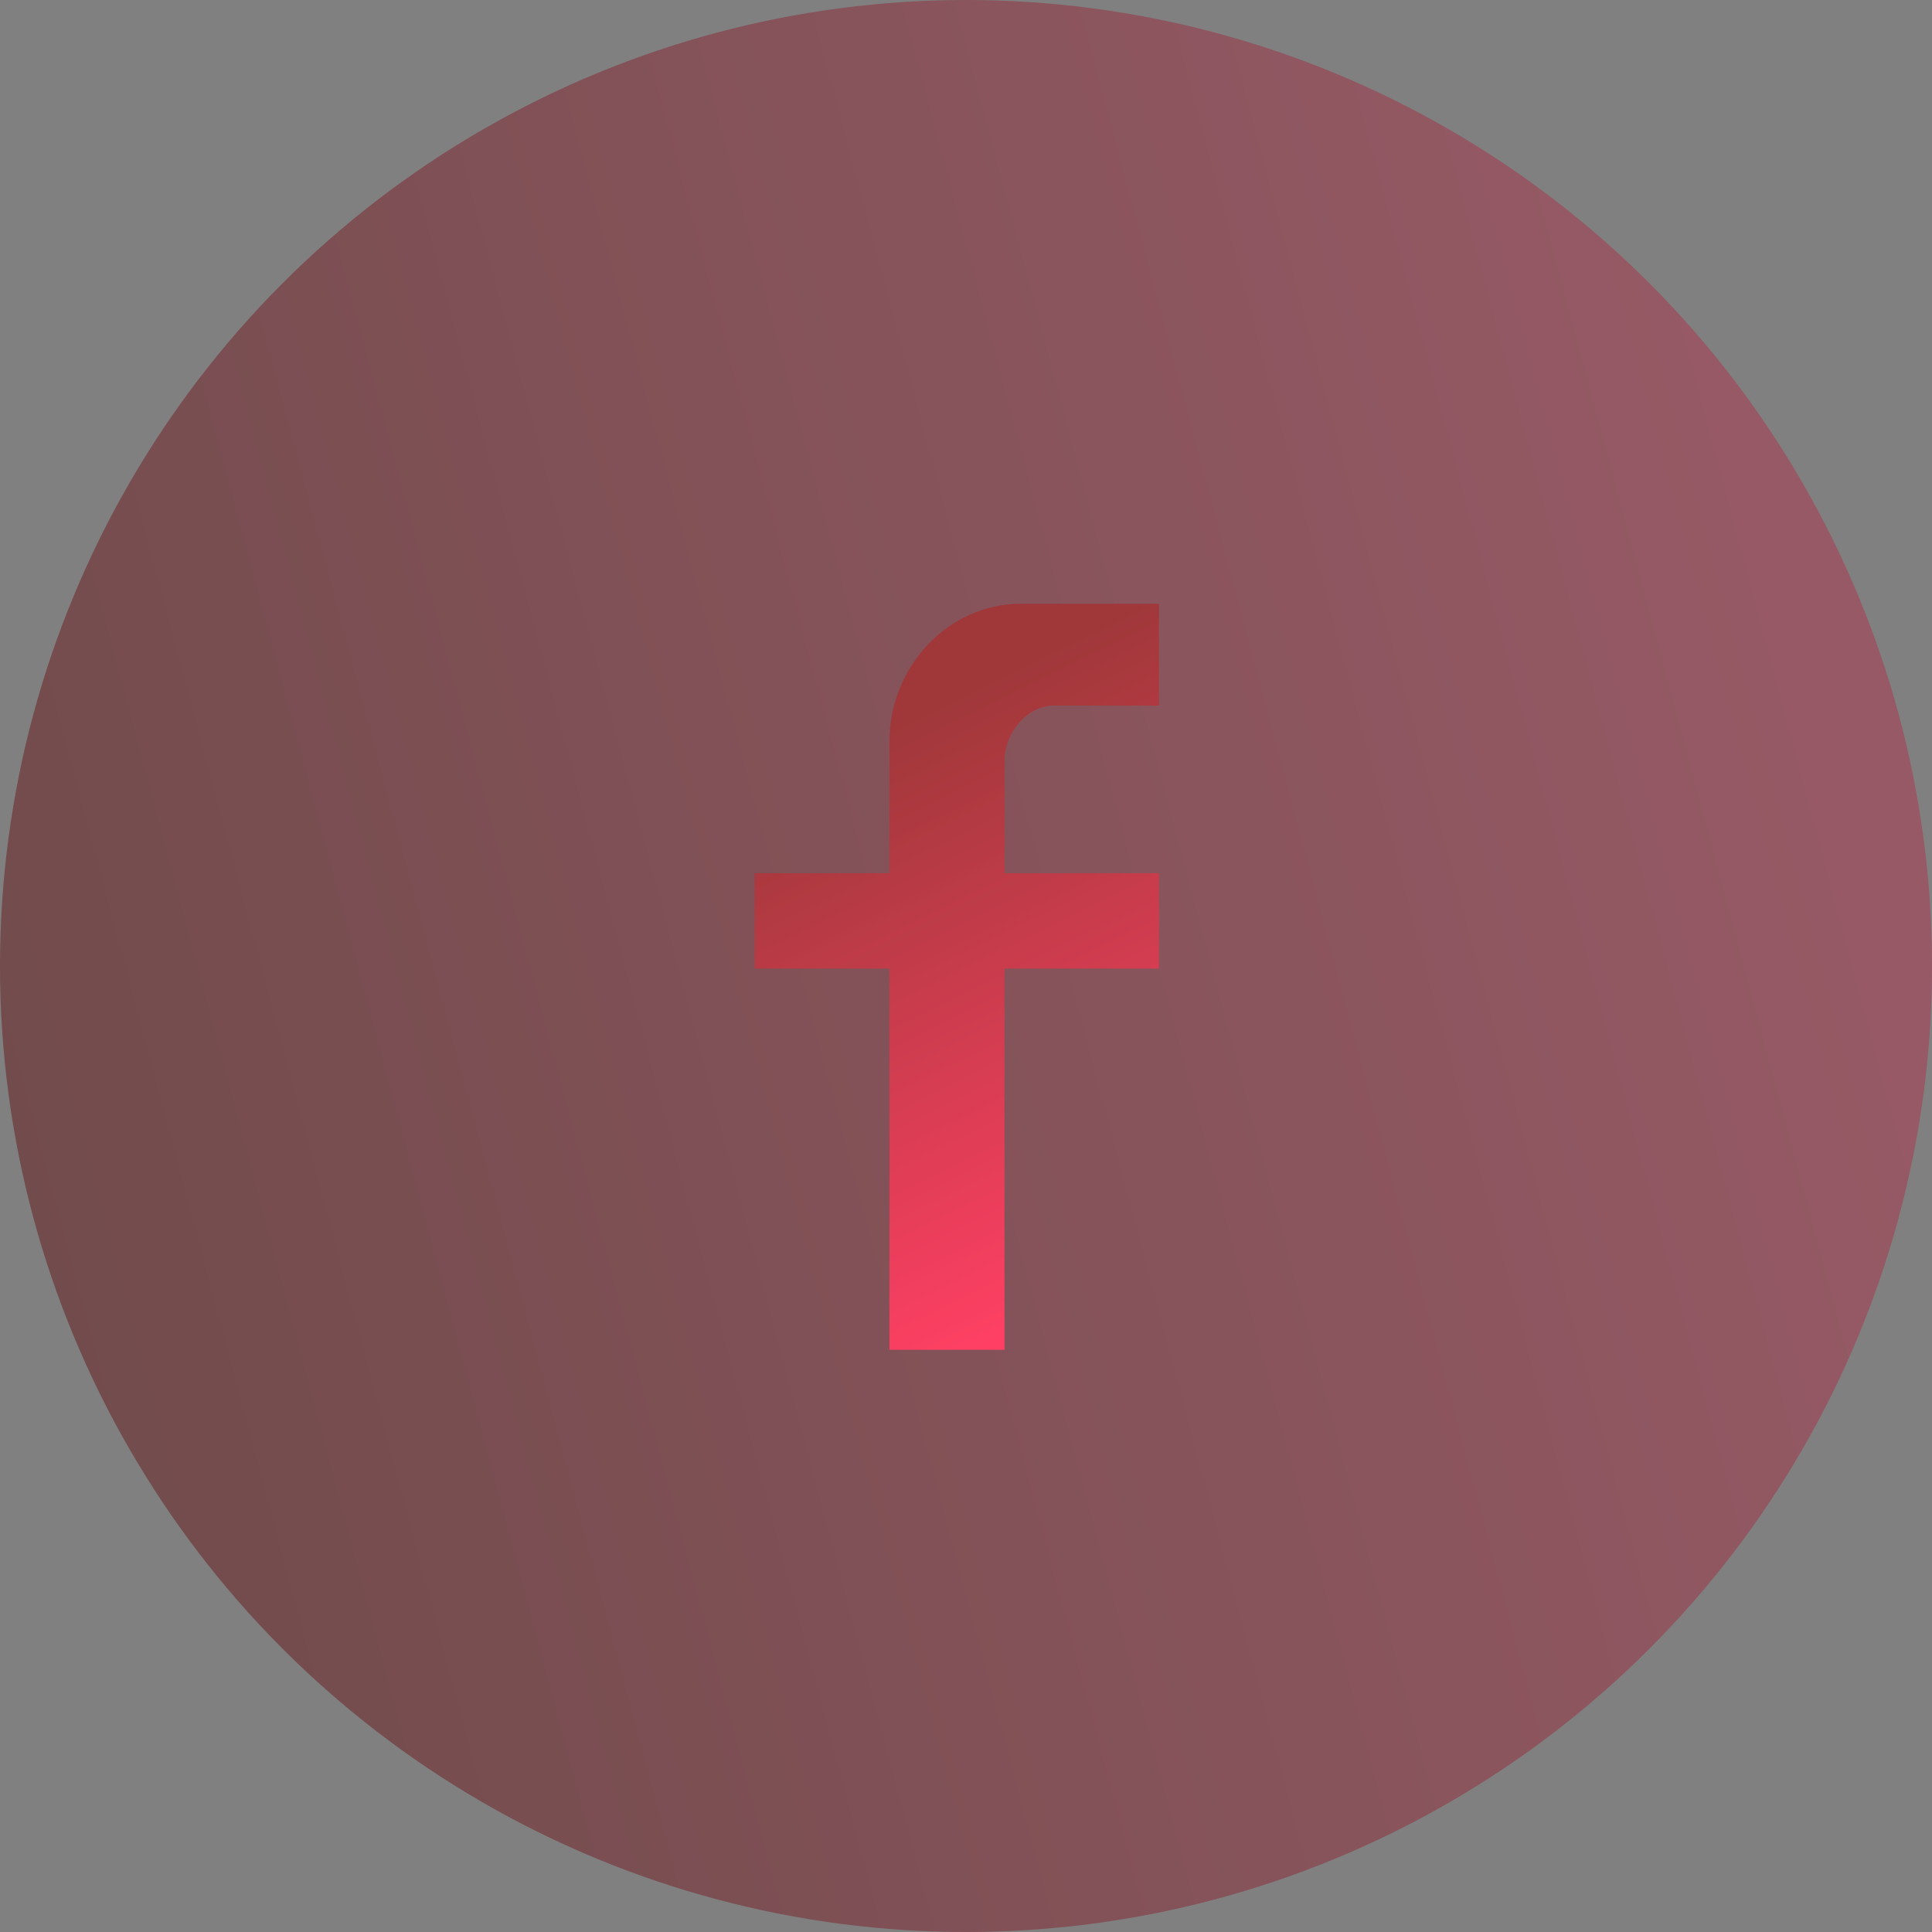 <svg xmlns="http://www.w3.org/2000/svg" xmlns:xlink="http://www.w3.org/1999/xlink" width="64" height="64" viewBox="0 0 64 64">
    <rect x="0" y="0" width="64" height="64" fill="#808080" stroke="none"/>
    <defs>
        <linearGradient id="a" x1="94.445%" x2="2.07%" y1="45.45%" y2="70.087%">
            <stop offset="0%" stop-color="#AE2C45"/>
            <stop offset="100%" stop-color="#600D0F"/>
        </linearGradient>
        <linearGradient id="b" x1="61.818%" x2="39.637%" y1="98.462%" y2="15.295%">
            <stop offset="0%" stop-color="#FF3057"/>
            <stop offset="100%" stop-color="#982729"/>
        </linearGradient>
        <path id="c" d="M38.39 23.375V20h-4.572c-2.395 0-4.354 2.068-4.354 4.572v4.355H25v3.157h4.464v12.629h3.81V32.084h5.117v-3.157h-5.117v-3.701c0-.98.762-1.851 1.633-1.851h3.484z"/>
    </defs>
    <g fill="none" fill-rule="evenodd">
        <circle cx="32" cy="32" r="32" fill="url(#a)" opacity=".463"/>
        <use fill="url(#b)" xlink:href="#c"/>
        <use fill="#FFF" fill-opacity=".08" xlink:href="#c"/>
    </g>
</svg>
